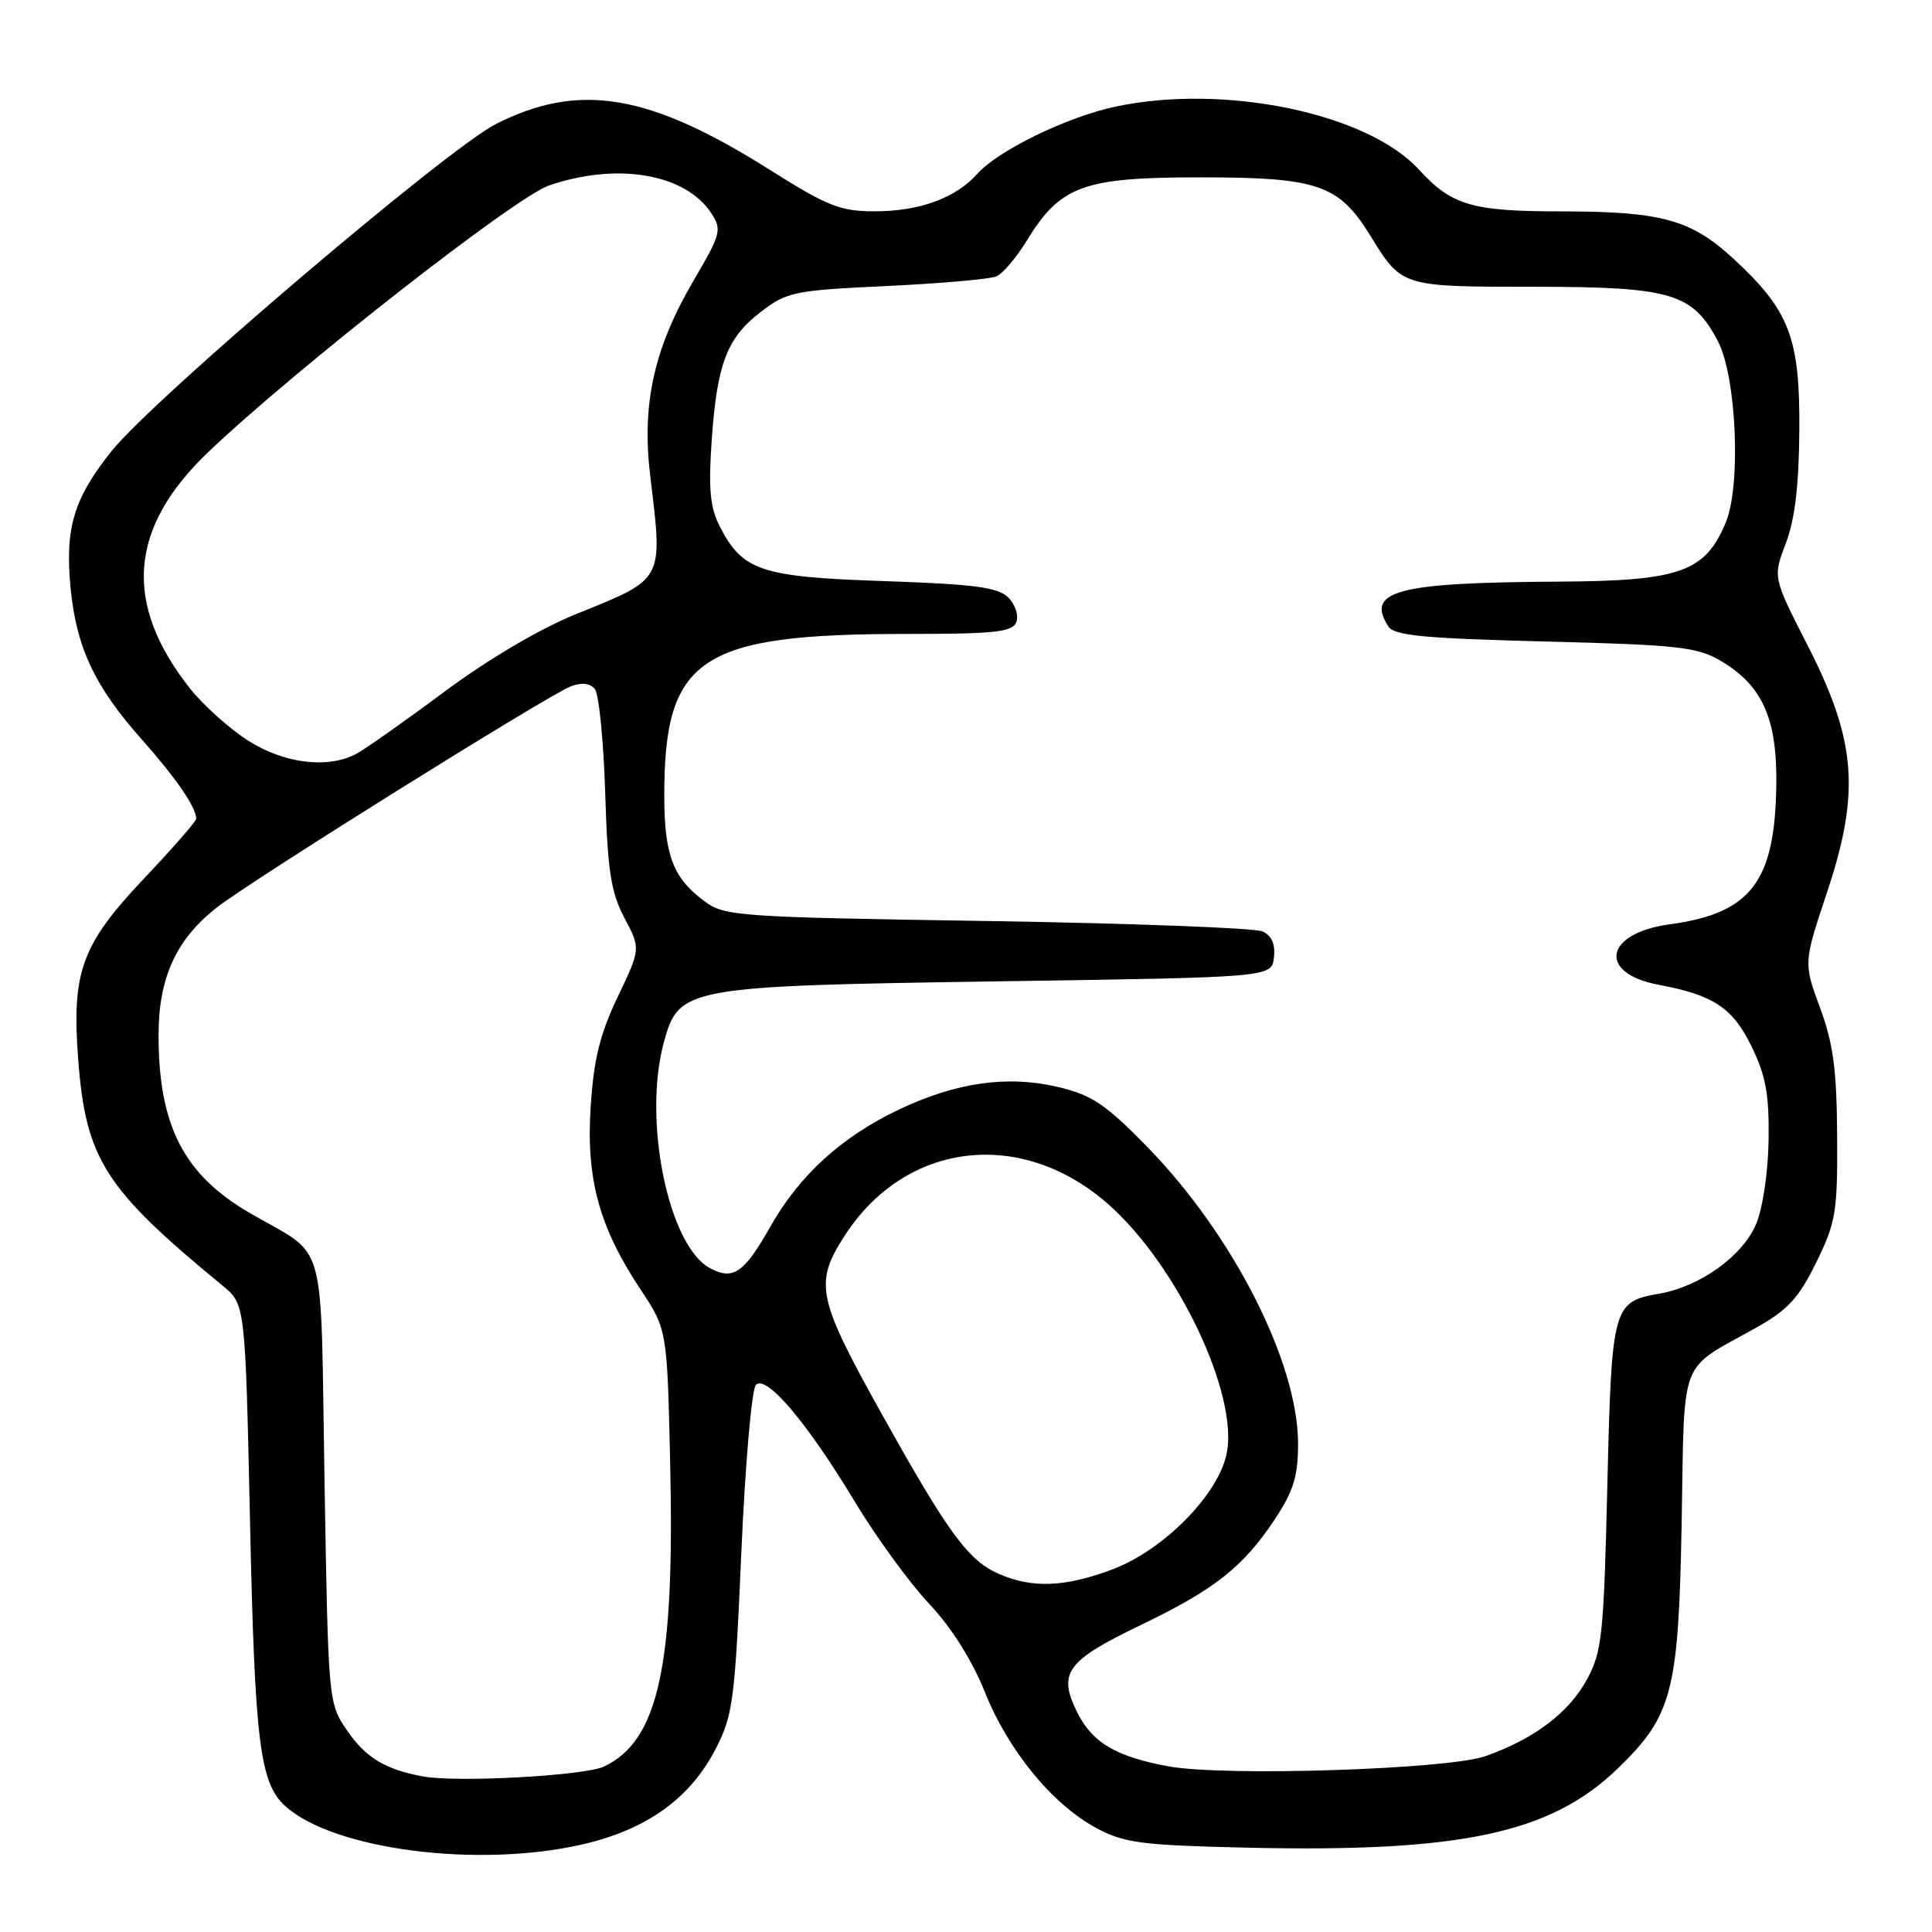 <?xml version="1.0" encoding="UTF-8" standalone="no"?>
<!DOCTYPE svg PUBLIC "-//W3C//DTD SVG 1.1//EN" "http://www.w3.org/Graphics/SVG/1.1/DTD/svg11.dtd" >
<svg xmlns="http://www.w3.org/2000/svg" xmlns:xlink="http://www.w3.org/1999/xlink" version="1.1" viewBox="0 0 256 256">
 <g >
 <path fill="currentColor"
d=" M 77.09 244.41 C 85.66 242.46 91.44 238.33 94.85 231.70 C 97.12 227.29 97.38 225.30 98.23 205.71 C 98.74 194.05 99.61 184.05 100.16 183.50 C 101.56 182.12 106.93 188.47 113.28 199.00 C 116.10 203.68 120.52 209.75 123.11 212.50 C 126.08 215.66 128.80 219.97 130.50 224.21 C 133.62 232.01 139.50 239.16 145.37 242.28 C 149.02 244.22 151.36 244.51 165.42 244.83 C 193.69 245.46 205.52 242.91 214.41 234.29 C 221.61 227.30 222.42 224.16 222.83 201.73 C 223.23 179.38 222.33 181.73 232.66 175.95 C 236.89 173.58 238.33 172.02 240.66 167.28 C 243.27 161.96 243.49 160.63 243.43 150.50 C 243.38 141.76 242.92 138.28 241.17 133.55 C 238.97 127.60 238.97 127.60 242.12 118.15 C 246.51 104.96 245.97 98.14 239.51 85.50 C 234.91 76.50 234.91 76.50 236.63 72.00 C 237.83 68.85 238.37 64.35 238.42 57.00 C 238.51 44.75 237.12 41.14 229.69 34.28 C 224.04 29.07 220.16 28.01 206.70 28.01 C 195.03 28.00 192.34 27.20 188.00 22.46 C 181.16 14.99 162.22 11.06 147.80 14.13 C 141.41 15.48 132.25 19.94 129.50 23.03 C 126.63 26.25 121.84 28.00 115.89 28.00 C 111.34 28.00 109.66 27.33 101.98 22.49 C 85.98 12.39 76.75 10.85 65.72 16.43 C 59.26 19.70 20.25 52.90 14.76 59.80 C 9.77 66.07 8.61 69.92 9.34 77.79 C 10.09 85.75 12.51 90.93 18.83 98.03 C 23.33 103.10 26.00 106.99 26.00 108.49 C 26.00 108.83 22.88 112.40 19.07 116.42 C 10.80 125.17 9.48 128.78 10.36 140.36 C 11.36 153.59 13.87 157.52 29.50 170.36 C 32.50 172.82 32.50 172.82 33.13 201.66 C 33.76 230.85 34.43 236.27 37.79 239.31 C 44.16 245.08 63.27 247.56 77.09 244.41 Z  M 56.00 235.38 C 51.00 234.44 48.45 232.89 46.00 229.31 C 43.50 225.66 43.50 225.60 43.00 196.21 C 42.43 162.88 43.54 166.82 33.03 160.69 C 24.33 155.61 21.02 149.14 21.01 137.21 C 21.00 129.58 23.32 124.49 28.71 120.26 C 33.38 116.61 72.62 92.10 75.65 90.94 C 77.07 90.40 78.19 90.53 78.82 91.30 C 79.36 91.96 79.97 98.12 80.19 105.00 C 80.51 115.39 80.94 118.19 82.73 121.61 C 84.90 125.71 84.90 125.71 81.84 132.11 C 79.50 137.02 78.67 140.37 78.27 146.60 C 77.64 156.19 79.38 162.57 84.86 170.84 C 88.40 176.18 88.40 176.18 88.80 193.84 C 89.42 220.79 87.26 230.66 80.02 234.08 C 77.43 235.30 60.45 236.22 56.00 235.38 Z  M 154.83 234.05 C 147.82 232.76 144.69 230.89 142.69 226.80 C 140.16 221.63 141.34 220.05 151.21 215.30 C 160.96 210.61 164.73 207.63 168.92 201.31 C 171.40 197.57 172.00 195.61 172.00 191.30 C 172.00 180.55 163.39 163.61 152.00 151.95 C 146.51 146.33 144.68 145.10 140.27 144.05 C 133.53 142.45 126.80 143.39 119.18 146.99 C 111.52 150.62 105.92 155.71 102.03 162.61 C 98.59 168.69 97.14 169.68 94.08 168.04 C 88.57 165.09 85.16 148.49 87.95 138.17 C 89.94 130.80 90.73 130.65 132.50 130.03 C 168.50 129.50 168.50 129.50 168.80 126.88 C 169.01 125.12 168.51 123.98 167.30 123.42 C 166.31 122.96 149.89 122.34 130.82 122.04 C 97.62 121.52 96.02 121.41 93.32 119.40 C 89.18 116.32 88.03 113.32 88.02 105.50 C 88.00 87.13 92.68 84.00 120.17 84.00 C 131.90 84.00 134.16 83.75 134.67 82.42 C 135.00 81.55 134.52 80.09 133.60 79.17 C 132.24 77.82 129.17 77.41 117.17 77.00 C 100.82 76.45 98.42 75.65 95.39 69.79 C 94.10 67.29 93.86 64.87 94.29 58.55 C 94.99 48.22 96.30 44.78 100.83 41.31 C 104.29 38.67 105.25 38.47 117.50 37.90 C 124.65 37.56 131.19 36.99 132.03 36.62 C 132.87 36.26 134.67 34.14 136.03 31.92 C 140.51 24.60 143.50 23.50 159.00 23.50 C 174.66 23.50 177.40 24.44 181.61 31.28 C 185.77 38.03 185.69 38.00 203.44 38.00 C 221.47 38.01 224.29 38.85 227.63 45.21 C 230.10 49.90 230.72 64.33 228.67 69.24 C 225.93 75.81 222.60 76.98 206.50 77.07 C 185.07 77.19 180.94 78.28 183.96 83.00 C 184.74 84.22 188.60 84.59 204.71 85.00 C 222.27 85.44 224.89 85.73 227.96 87.54 C 233.53 90.80 235.50 95.20 235.37 104.08 C 235.18 116.88 231.99 121.02 221.23 122.48 C 212.60 123.65 211.64 128.96 219.79 130.49 C 227.04 131.85 229.60 133.54 232.08 138.64 C 233.98 142.53 234.43 145.00 234.35 151.00 C 234.29 155.27 233.58 160.08 232.70 162.18 C 230.92 166.42 225.28 170.48 219.85 171.42 C 213.70 172.49 213.55 173.04 212.98 196.90 C 212.51 216.59 212.28 218.85 210.30 222.50 C 207.90 226.94 203.26 230.45 196.79 232.71 C 191.76 234.46 162.23 235.41 154.83 234.05 Z  M 132.38 208.56 C 128.32 206.80 125.69 203.22 117.01 187.67 C 108.27 172.02 107.85 170.08 111.88 163.80 C 119.99 151.16 135.52 149.37 147.07 159.76 C 156.08 167.85 164.04 184.66 162.57 192.47 C 161.55 197.94 154.22 205.40 147.36 207.97 C 141.09 210.31 136.79 210.48 132.38 208.56 Z  M 32.90 98.15 C 30.43 96.58 26.96 93.47 25.19 91.24 C 16.28 79.98 17.06 69.93 27.63 59.87 C 39.31 48.76 68.30 26.09 72.76 24.57 C 81.81 21.48 90.82 23.02 94.24 28.24 C 95.68 30.44 95.54 30.97 91.90 37.18 C 86.65 46.14 85.01 53.55 86.16 63.07 C 87.85 77.05 88.08 76.63 76.38 81.35 C 71.57 83.29 64.76 87.30 58.91 91.64 C 53.64 95.56 48.38 99.26 47.23 99.88 C 43.46 101.89 37.71 101.20 32.90 98.15 Z "/>
</g>
</svg>